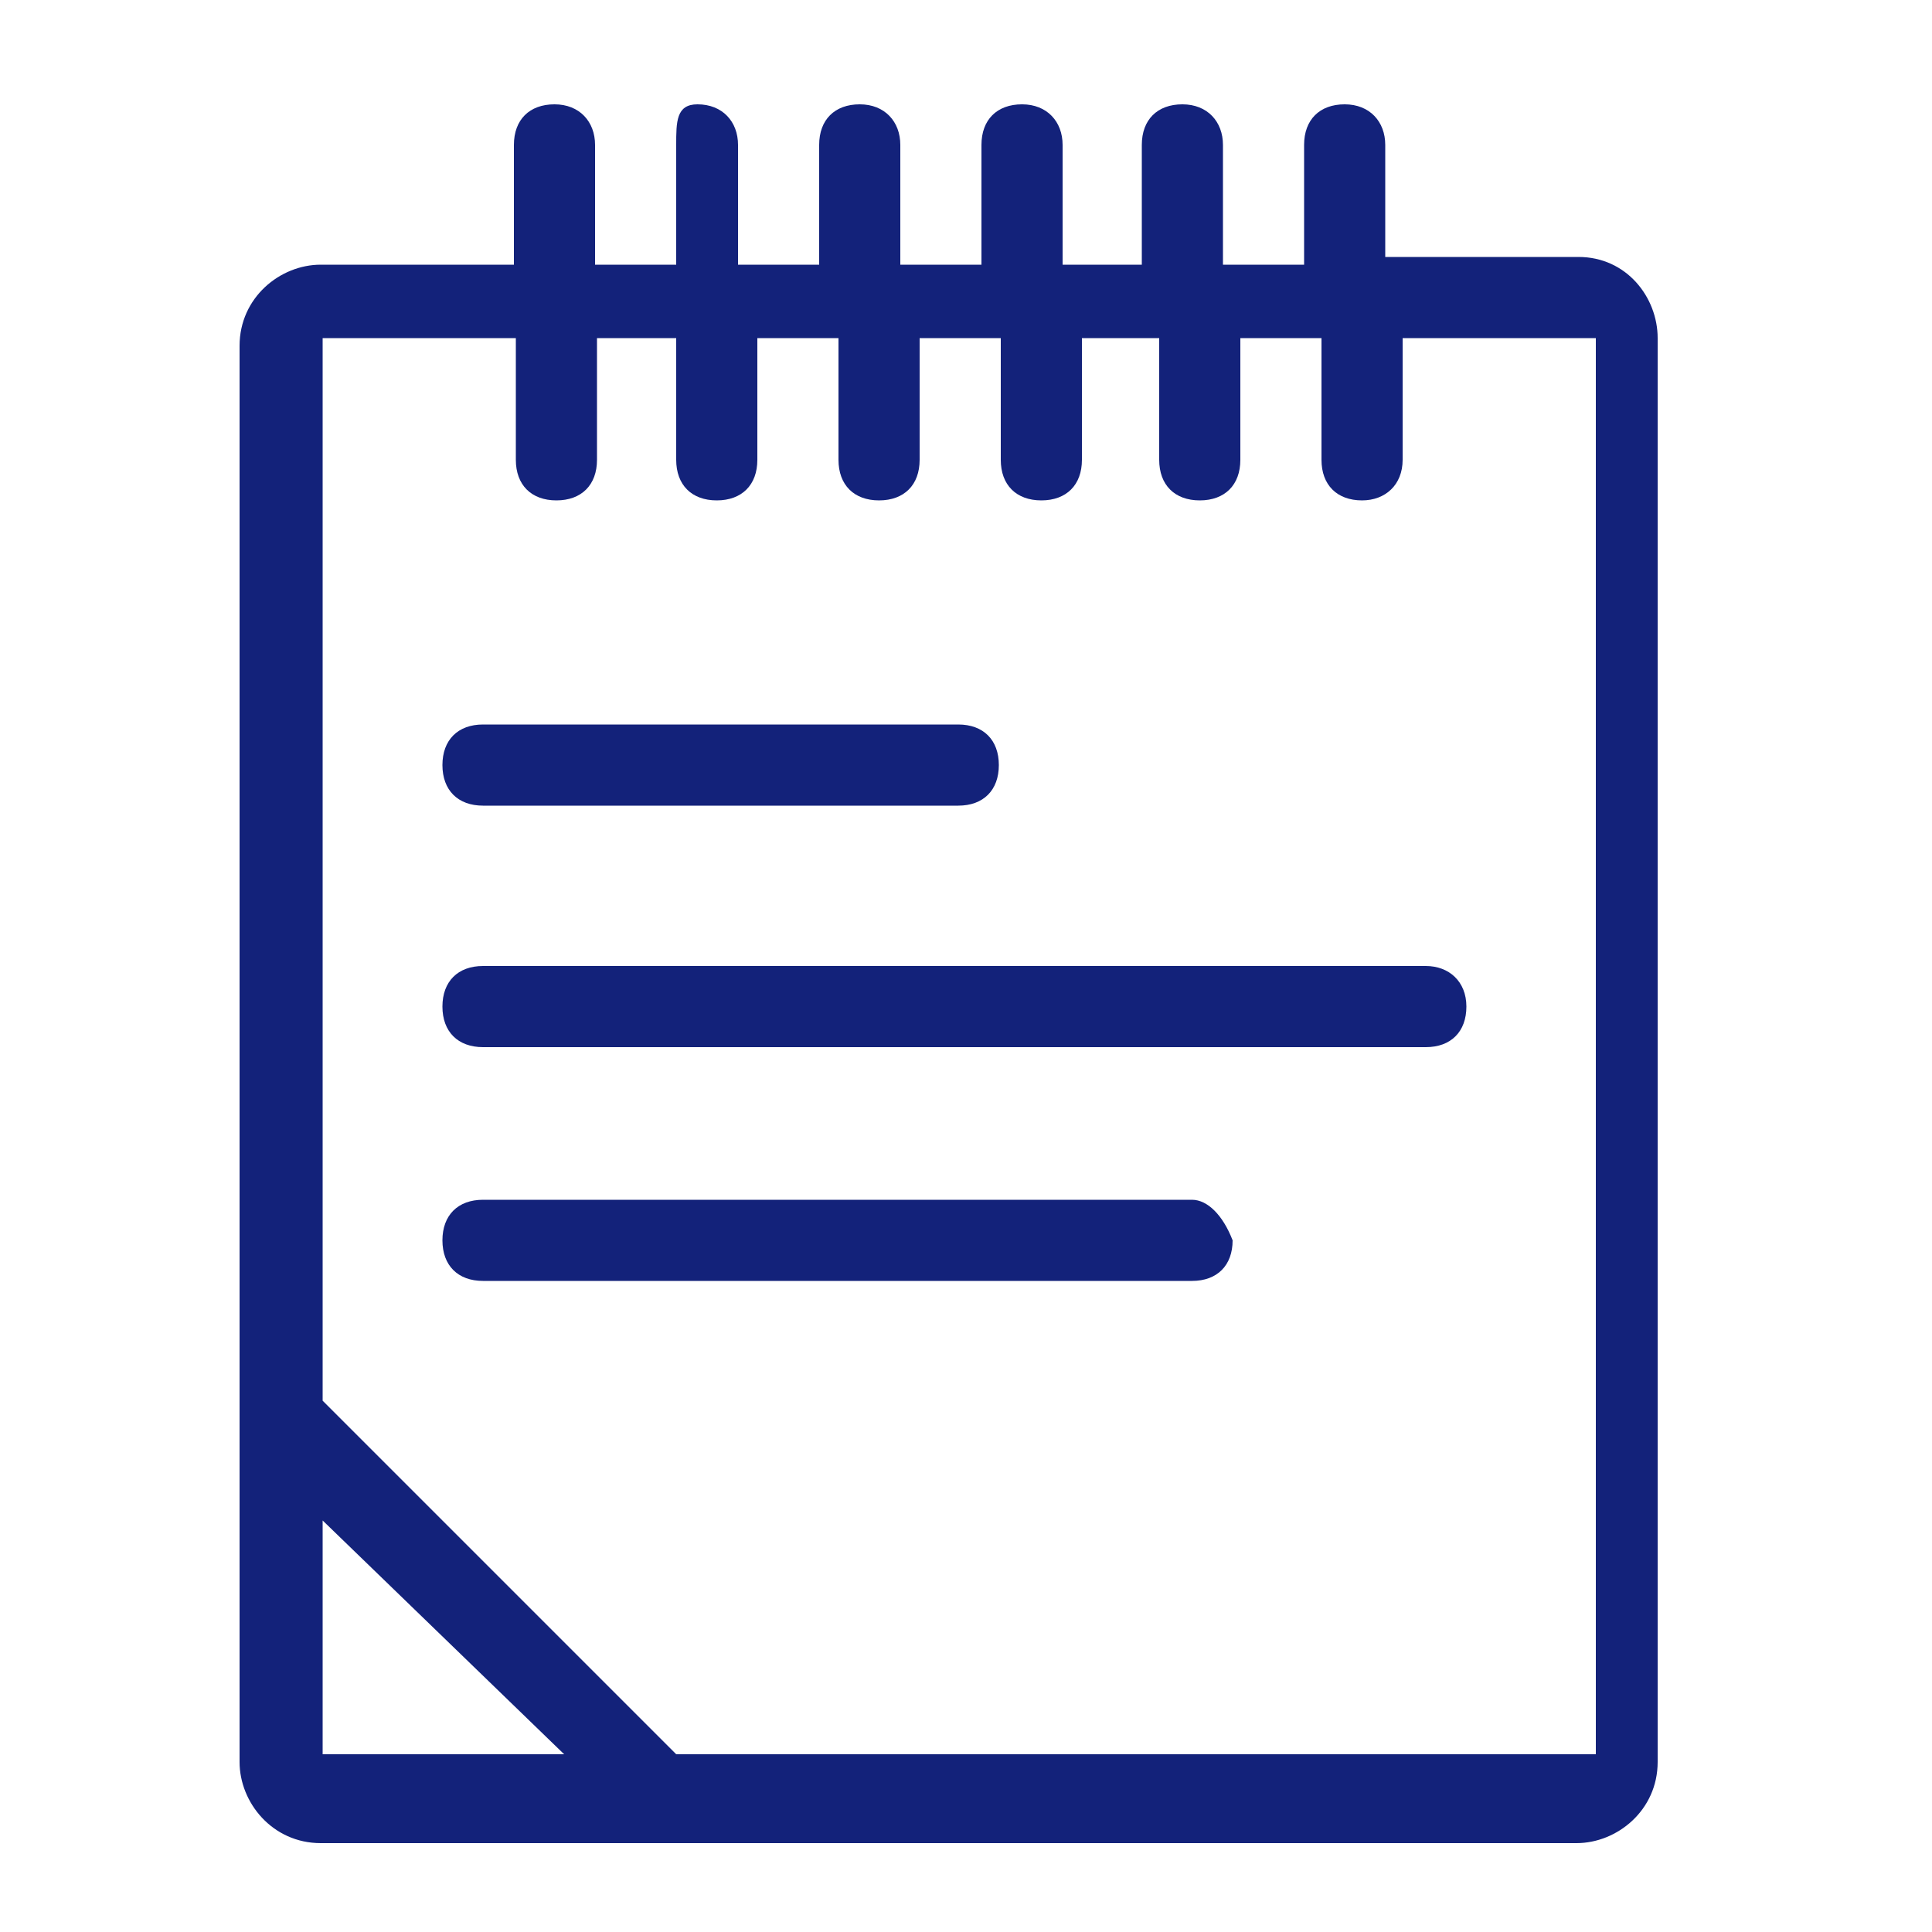 <?xml version="1.0" standalone="no"?><!DOCTYPE svg PUBLIC "-//W3C//DTD SVG 1.1//EN" "http://www.w3.org/Graphics/SVG/1.1/DTD/svg11.dtd"><svg t="1567599630991" class="icon" viewBox="0 0 1024 1024" version="1.1" xmlns="http://www.w3.org/2000/svg" p-id="8152" xmlns:xlink="http://www.w3.org/1999/xlink" width="48" height="48"><defs><style type="text/css"></style></defs><path d="M631.808 635.904 256 635.904c-13.312 0-21.504 8.192-21.504 21.504 0 13.312 8.192 21.504 21.504 21.504l375.808 0c13.312 0 21.504-8.192 21.504-21.504C648.192 644.096 640 635.904 631.808 635.904zM256 427.008l251.904 0c13.312 0 21.504-8.192 21.504-21.504s-8.192-21.504-21.504-21.504L256 384c-13.312 0-21.504 8.192-21.504 21.504S242.688 427.008 256 427.008zM234.496 533.504c0 13.312 8.192 21.504 21.504 21.504l499.712 0c13.312 0 21.504-8.192 21.504-21.504S768 512 755.712 512L256 512C242.688 512 234.496 520.192 234.496 533.504zM836.608 136.192l-102.4 0L734.208 76.8c0-12.288-8.192-21.504-21.504-21.504-13.312 0-21.504 8.192-21.504 21.504l0 63.488-43.008 0L648.192 76.8c0-12.288-8.192-21.504-21.504-21.504s-21.504 8.192-21.504 21.504l0 63.488L563.2 140.288 563.2 76.8c0-12.288-8.192-21.504-21.504-21.504s-21.504 8.192-21.504 21.504l0 63.488-43.008 0L477.184 76.8c0-12.288-8.192-21.504-21.504-21.504s-21.504 8.192-21.504 21.504l0 63.488-43.008 0L391.168 76.8c0-12.288-8.192-21.504-21.504-21.504C358.4 55.296 358.4 64.512 358.4 76.8l0 63.488-43.008 0L315.392 76.8c0-12.288-8.192-21.504-21.504-21.504-13.312 0-21.504 8.192-21.504 21.504l0 63.488-102.4 0c-21.504 0-43.008 17.408-43.008 43.008l0 750.592c0 21.504 17.408 43.008 43.008 43.008l665.6 0c21.504 0 43.008-17.408 43.008-43.008L878.592 179.2C878.592 157.696 862.208 136.192 836.608 136.192zM171.008 929.792 171.008 805.888l128 123.904L171.008 929.792zM836.608 929.792 358.4 929.792 171.008 742.4l0-563.2 102.4 0 0 64.512c0 13.312 8.192 21.504 21.504 21.504 13.312 0 21.504-8.192 21.504-21.504l0-64.512L358.4 179.2l0 64.512c0 13.312 8.192 21.504 21.504 21.504 13.312 0 21.504-8.192 21.504-21.504l0-64.512 43.008 0 0 64.512c0 13.312 8.192 21.504 21.504 21.504s21.504-8.192 21.504-21.504l0-64.512 43.008 0 0 64.512c0 13.312 8.192 21.504 21.504 21.504s21.504-8.192 21.504-21.504l0-64.512L614.4 179.2l0 64.512c0 13.312 8.192 21.504 21.504 21.504s21.504-8.192 21.504-21.504l0-64.512 43.008 0 0 64.512c0 13.312 8.192 21.504 21.504 21.504 12.288 0 21.504-8.192 21.504-21.504l0-64.512 102.4 0 0 750.592L836.608 929.792z" p-id="8153" fill="#13227a"></path></svg>
